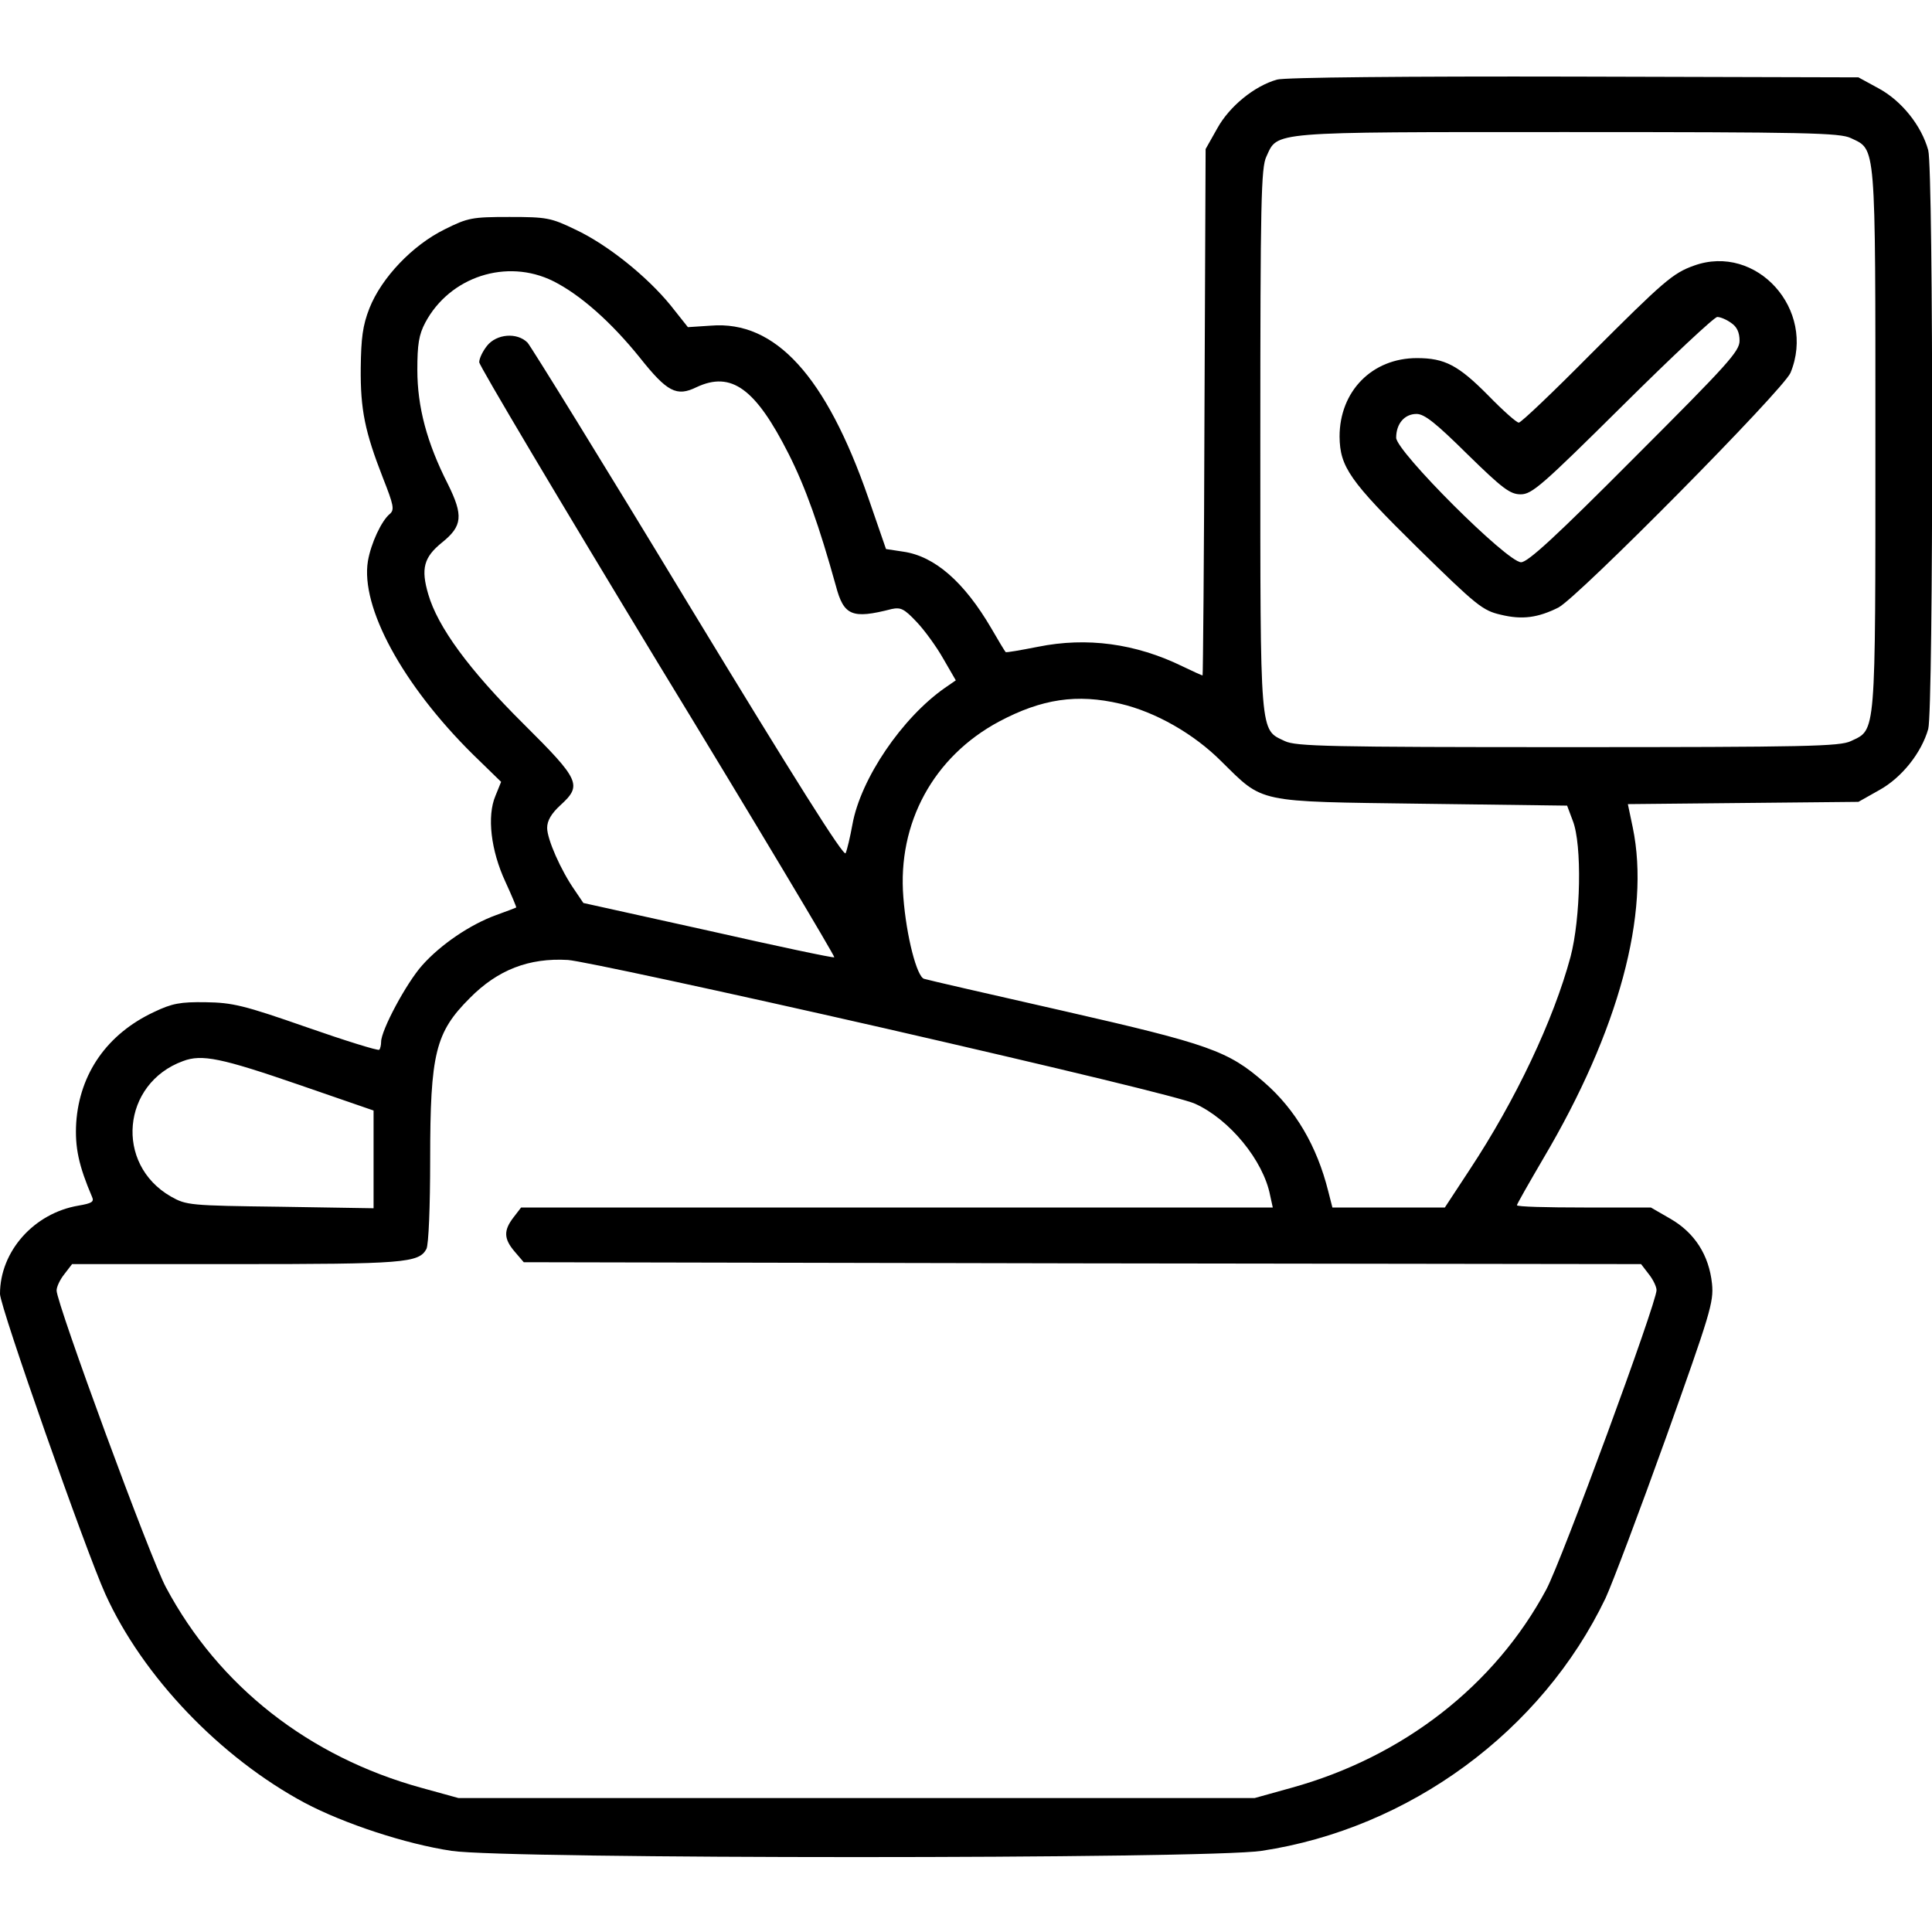 <?xml version="1.0" standalone="no"?>
<!DOCTYPE svg PUBLIC "-//W3C//DTD SVG 20010904//EN"
 "http://www.w3.org/TR/2001/REC-SVG-20010904/DTD/svg10.dtd">
<svg version="1.0" xmlns="http://www.w3.org/2000/svg"
 width="512pt" height="512pt" viewBox="0 0 512 512"
 preserveAspectRatio="xMidYMid meet">

<g transform="translate(0,512) scale(0.1,-0.1)"
fill="#000000" stroke="none">
<path d="M3384 4909 c-60 -17 -126 -71 -158 -129 l-31 -55 -3 -697 c-1 -384
-4 -698 -5 -698 -2 0 -26 11 -53 24 -125 61 -254 78 -383 52 -46 -9 -85 -16
-86 -14 -2 2 -19 30 -38 63 -72 123 -150 191 -233 203 l-46 7 -47 136 c-112
322 -246 470 -417 456 l-61 -4 -46 58 c-62 76 -167 161 -253 201 -64 31 -76
33 -174 33 -99 0 -110 -2 -172 -33 -85 -42 -167 -128 -199 -209 -18 -46 -22
-79 -23 -158 -1 -111 11 -169 59 -292 28 -71 31 -84 18 -95 -22 -18 -50 -78
-58 -125 -20 -122 92 -328 278 -512 l75 -73 -15 -37 c-23 -54 -12 -145 26
-227 17 -37 30 -68 29 -69 -2 -1 -25 -10 -53 -20 -69 -25 -147 -78 -196 -133
-42 -47 -109 -172 -109 -203 0 -8 -2 -18 -5 -21 -3 -3 -90 24 -193 60 -166 58
-196 65 -267 66 -67 1 -89 -3 -137 -26 -124 -58 -197 -163 -206 -293 -4 -66 7
-115 42 -197 6 -13 -1 -17 -36 -23 -118 -20 -208 -121 -208 -234 0 -34 227
-680 279 -795 99 -219 305 -434 529 -554 104 -55 268 -109 389 -127 145 -22
2001 -22 2146 0 392 59 743 317 912 670 18 39 90 230 160 425 117 328 127 359
122 408 -8 76 -46 135 -110 172 l-52 30 -177 0 c-98 0 -178 2 -178 6 0 3 32
59 70 124 200 338 284 650 237 877 l-13 62 305 3 306 3 55 31 c60 33 112 99
130 162 14 50 14 1484 0 1534 -18 65 -70 130 -130 163 l-55 30 -755 2 c-437 1
-768 -2 -786 -8z m1521 -155 c67 -32 65 -4 65 -799 0 -795 2 -767 -65 -799
-29 -14 -118 -16 -750 -16 -632 0 -721 2 -750 16 -67 32 -65 4 -65 799 0 631
2 721 16 750 31 67 2 65 797 65 634 0 723 -2 752 -16z m-3439 -379 c72 -36
154 -109 229 -202 73 -92 98 -105 151 -79 92 43 156 -3 244 -177 45 -89 81
-191 125 -349 21 -80 43 -89 148 -62 24 5 33 1 66 -34 21 -22 53 -66 71 -98
l33 -57 -29 -20 c-113 -79 -223 -240 -245 -362 -6 -33 -14 -67 -18 -76 -4 -12
-136 198 -416 659 -225 372 -418 684 -427 694 -28 28 -82 23 -107 -8 -12 -15
-21 -34 -21 -44 0 -9 213 -367 473 -796 261 -428 471 -780 468 -781 -3 -2
-154 30 -335 71 l-330 73 -23 34 c-37 53 -73 135 -73 165 0 19 11 38 35 60 58
53 53 66 -98 216 -145 144 -227 257 -252 343 -20 68 -12 98 36 137 55 44 57
72 16 155 -56 110 -81 205 -81 303 0 67 4 93 21 125 65 122 216 171 339 110z
m1503 -1120 c94 -22 195 -80 267 -152 114 -112 89 -107 533 -113 l384 -5 15
-40 c25 -63 21 -259 -6 -361 -45 -167 -145 -379 -268 -565 l-65 -99 -149 0
-149 0 -11 43 c-30 120 -87 217 -170 289 -95 83 -146 101 -532 189 -194 44
-360 82 -369 85 -19 5 -47 112 -55 216 -16 197 80 373 254 466 113 60 206 74
321 47z m-629 -859 c471 -108 795 -186 827 -201 91 -41 181 -150 199 -243 l7
-32 -996 0 -996 0 -20 -26 c-27 -35 -26 -57 3 -91 l24 -28 1481 -3 1480 -2 20
-26 c12 -15 21 -34 21 -43 0 -34 -251 -716 -292 -793 -136 -254 -379 -444
-676 -526 l-97 -27 -1055 0 -1055 0 -98 27 c-298 82 -537 269 -677 531 -41 75
-290 753 -290 787 0 10 9 29 21 44 l20 26 433 0 c446 0 486 3 506 40 6 11 10
114 10 237 0 282 14 337 105 428 74 75 157 107 260 101 33 -2 409 -83 835
-180z m-1547 -151 l197 -68 0 -129 0 -130 -247 4 c-241 3 -249 4 -290 27 -150
86 -130 300 32 359 50 19 102 8 308 -63z"/>
<path d="M4489 4416 c-56 -20 -80 -41 -274 -235 -99 -100 -184 -181 -190 -181
-6 0 -42 32 -80 71 -80 81 -116 100 -190 100 -119 0 -205 -88 -205 -208 1 -80
26 -117 206 -294 157 -154 173 -167 221 -178 57 -14 99 -8 153 19 53 28 596
577 615 622 69 167 -90 344 -256 284z m99 -152 c15 -10 22 -25 22 -47 0 -28
-31 -62 -278 -309 -209 -210 -283 -278 -301 -278 -37 0 -331 294 -331 330 0
37 22 63 54 63 21 0 51 -24 135 -107 93 -91 113 -106 141 -106 30 0 57 24 270
235 130 129 243 235 251 235 8 0 25 -7 37 -16z"/>
</g>
</svg>
